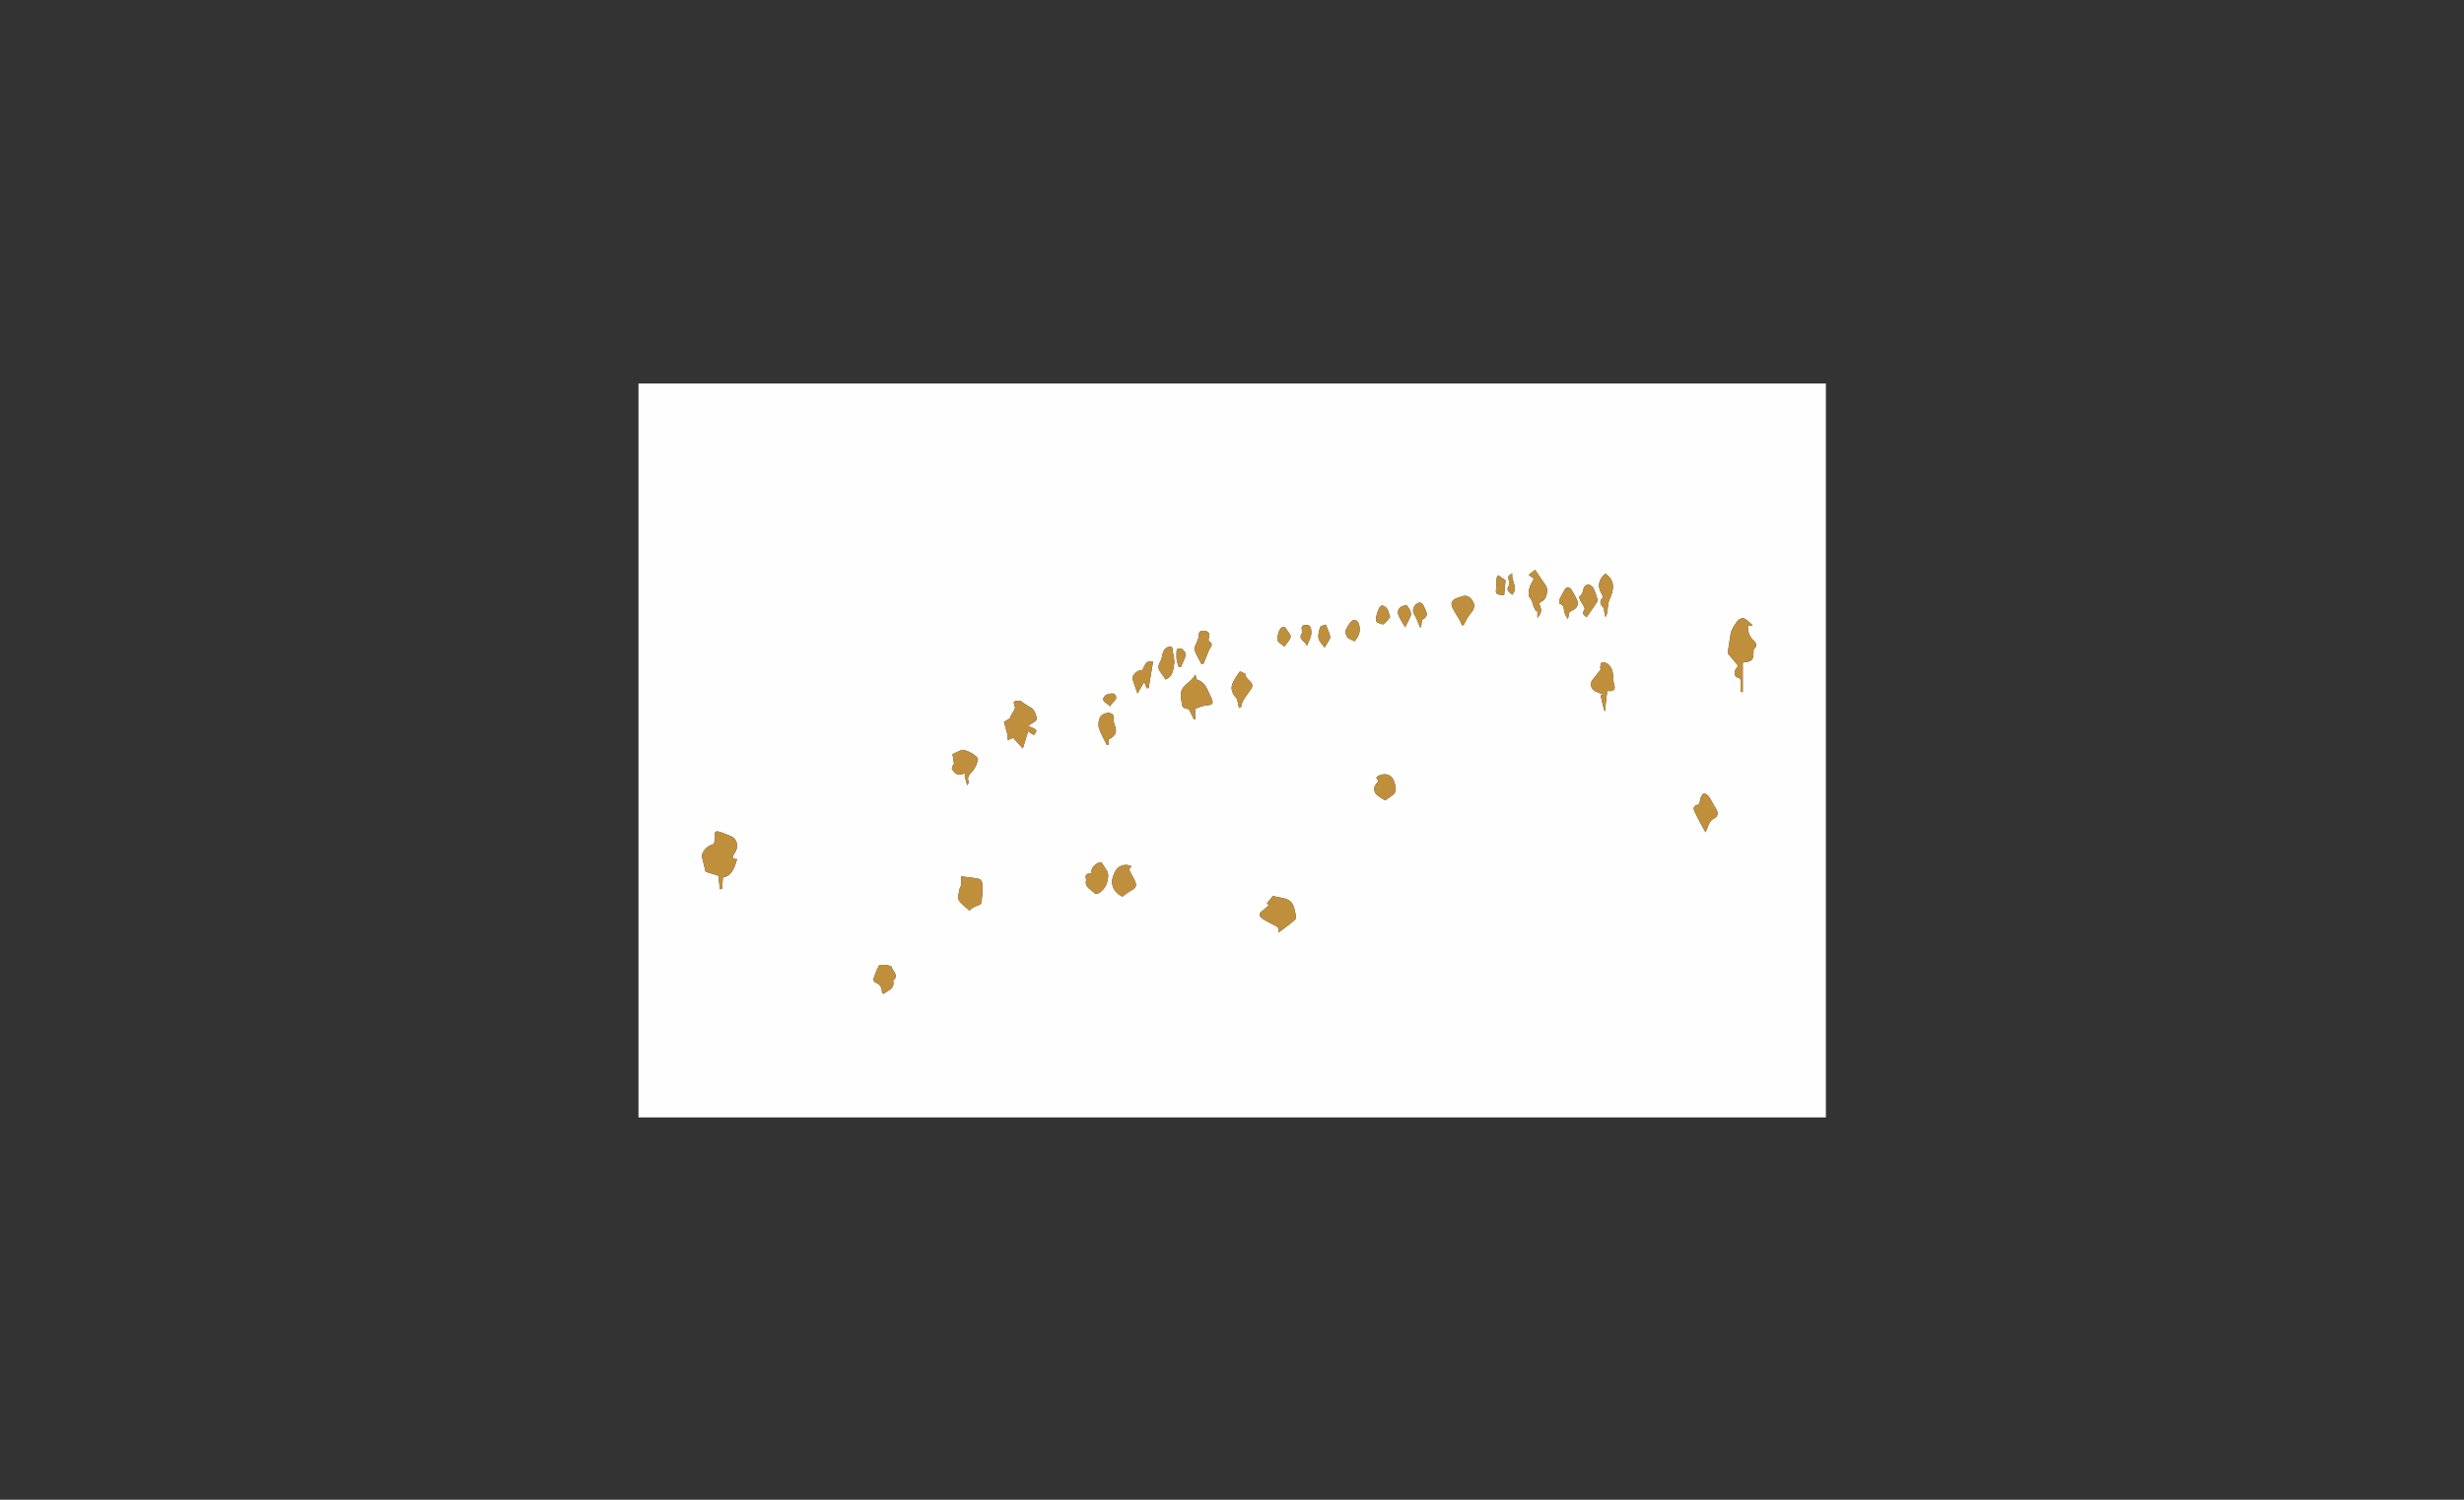 <?xml version="1.0" encoding="utf-8"?>
<!-- Generator: Adobe Illustrator 26.5.0, SVG Export Plug-In . SVG Version: 6.00 Build 0)  -->
<svg version="1.1" id="Layer_1" xmlns="http://www.w3.org/2000/svg" xmlns:xlink="http://www.w3.org/1999/xlink" x="0px" y="0px"
	 viewBox="0 0 1150 700" style="enable-background:new 0 0 1150 700;" xml:space="preserve">
<rect x="0" y="0" width="1150" height="700" fill="#333333" stroke="none"/>
<style type="text/css">
	.st0{fill:#FEFEFE;}
	.st1{fill:#BF8F3C;}
	.st2{fill:#BF8F3D;}
	.st3{fill:#C08F3D;}
	.st4{fill:#C0903E;}
</style>
<g>
	<g>
		<path class="st0" d="M298,521.55c0-114.18,0-228.36,0-342.55c184.73,0,369.45,0,554.18,0c0,114.18,0,228.36,0,342.55
			C667.45,521.55,482.73,521.55,298,521.55z M336,414.99c0.33-0.01,0.66-0.02,0.99-0.03c0.14-1.8,0.27-3.6,0.4-5.38
			c3.3-0.6,4.98-2.78,6.61-8.59c-2.61-0.02-2.37-0.99-1.14-2.79c2.23-3.27,1.06-7.03-2.27-8.14c-1.63-0.55-3.18-1.38-4.84-1.82
			c-1.07-0.28-2.4-0.51-2.09,1.62c0.2,1.33-0.27,2.77-0.44,4.12c-2.86,0.28-6.09,3.87-5.57,6.05c0.56,2.33,1.13,4.66,1.66,6.84
			c1.86,0.59,3.6,1.14,5.96,1.88C335.46,410.32,335.73,412.66,336,414.99z M811.21,310.72c-0.83,1.38-1.61,2.11-1.66,2.9
			c-0.06,0.84,0.51,2.44,0.88,2.47c2.29,0.16,1.96,1.7,1.97,3.13c0.01,1.26,0,2.52,0,3.78c0.33-0.01,0.66-0.01,0.99-0.02
			c0-4.51,0-9.03,0-13.67c-0.07,0.02,0.18-0.09,0.44-0.12c3.94-0.45,4.64-1.23,4.58-5.04c-0.01-0.44-0.02-1.07,0.24-1.28
			c1.75-1.41,0.9-2.9-0.18-3.89c-2.07-1.92-2.77-4.2-2.68-6.82c0.63-0.09,1.3-0.18,2.21-0.31c-1.53-1.3-2.59-2.56-3.95-3.21
			c-0.67-0.32-2.2,0.21-2.79,0.85c-1.21,1.34-2.17,2.95-2.99,4.57c-0.5,0.98-0.61,2.18-0.79,3.3c-0.41,2.53-0.76,5.06-1.13,7.54
			C808.01,306.86,809.8,309.02,811.21,310.72z M479.78,338.72c1.46-0.93,2.76-1.52,3.75-2.44c1.01-0.94-0.83-5.24-2.19-5.91
			c-1.54-0.75-2.93-1.81-4.38-2.73c-0.27-0.51-0.81-0.52-1.36-0.51c-2.8,0.04-2.8,0.19-1.9,2.84c0.22,0.66-0.57,1.69-0.98,2.51
			c-0.39,0.78-0.88,1.51-1.32,2.27c0.15,0.07,0.31,0.13,0.46,0.2c-1.28,0.79-2.56,1.57-3.31,2.03c0.61,2.12,1.18,3.89,1.6,5.7
			c0.21,0.91,0.16,1.88,0.23,2.82c0.79-0.36,1.57-0.73,2.44-1.13c1.33,1.46,2.84,3.11,4.56,4.99c0.8-2.6,1.61-5.24,2.46-8.02
			c1.24,0.82,1.96,1.3,2.67,1.77C484.34,340.79,484.33,340.77,479.78,338.72z M596.77,435.21c2.2-1.65,3.95-2.86,5.57-4.21
			c1.01-0.84,2.71-2.03,2.58-2.81c-0.45-2.63-0.88-5.94-2.64-7.48c-1.95-1.7-5.34-1.77-8.13-2.47c-0.19-0.05-0.57,0.6-0.85,0.94
			c-0.63,0.76-1.25,1.53-1.99,2.43c0.27,0.32,0.59,0.71,0.88,1.07c-0.47,0.33-0.97,0.65-1.42,1.02c-0.46,0.38-0.81,0.88-1.3,1.2
			c-2,1.3-2.12,2.67-0.05,4c2.15,1.38,4.48,2.48,7.03,3.86C596.53,433.23,596.66,434.32,596.77,435.21z M557.79,330.85
			c1.81-0.62,3.13-1.36,4.52-1.49c4.01-0.4,4.39-0.86,2.66-4.43c-1.49-3.05-2.43-6.59-6.33-7.72c-0.27-0.08-0.3-0.95-0.73-2.42
			c-2.1,4.28-7.7,4.94-6.7,11.01c0.72,4.39,0.03,4.5,3.72,5.23c0.89,1.83,1.62,3.33,2.35,4.84c0.17-0.06,0.35-0.11,0.52-0.17
			C557.79,334.07,557.79,332.43,557.79,330.85z M448.6,409.03c0,1.85,0.11,2.96-0.04,4.03c-0.11,0.78-0.72,1.5-0.83,2.28
			c-0.23,1.61-0.95,3.65-0.26,4.77c1.2,1.94,3.31,3.33,5.04,4.94c1.26-1.62,3.14-2.1,4.91-2.85c0.45-0.19,0.7-1.22,0.76-1.89
			c0.22-2.48,0.48-4.98,0.41-7.47c-0.03-0.91-0.8-2.41-1.49-2.57C454.34,409.64,451.49,409.42,448.6,409.03z M746.84,311.93
			c0.15,0.1,0.31,0.21,0.46,0.31c-1.34,1.67-2.68,3.34-4.01,5.02c-1.38,1.75-0.84,4.33,1.17,5.32c1.26,0.62,2.59,1.11,3.76,1.61
			c-0.52,0.19-1.18,0.43-1.17,0.42c0.43,1.89,0.71,3.23,1.05,4.57c0.24,0.95,0.55,1.89,0.89,3.06c0.42-3.61,0.79-6.73,1.15-9.84
			c2.53,0.6,4.03-0.36,3.28-2.64c-1-3.04,0.28-6.51-2.45-9.34c-1.35-1.39-2.41-1.27-3.67-1.02
			C747,309.46,746.99,311.04,746.84,311.93z M451.38,366.55c0.41-0.76,0.88-1.26,0.77-1.49c-1.18-2.55,0.68-3.77,2-5.45
			c1.14-1.45,1.97-3.37,2.28-5.19c0.25-1.51-6.08-4.97-7.6-4.36c-1.28,0.51-2.51,1.13-4.3,1.94c0.17,1.02,0.46,2.7,0.74,4.38
			c-0.59,0.85-1.27,2.11-0.9,2.69c0.88,1.39,2.06,2.81,4.15,2.32c0.76-0.18,1.54-0.28,2.31-0.41c-0.22,0.32-0.44,0.64-0.66,0.95
			C450.54,363.34,450.9,364.73,451.38,366.55z M523.79,418.5c1.47-1.01,2.85-2.19,4.42-2.99c1.66-0.85,2.4-2.05,1.75-3.68
			c-0.81-2.01-1.97-3.88-2.99-5.85c0.31-0.52,0.67-1.11,1.03-1.71c-2.41-1.17-5.71-0.58-7.24,2.01
			C517.79,411.27,518.56,415.76,523.79,418.5z M716.84,285.26c0.23,0,0.47,0,0.7,0.01c0,0.87,0,1.74,0,3.14
			c2.07-2.5,2.14-3.7,0.76-6.83c0.62-0.42,1.24-0.89,1.9-1.29c1.74-1.07,2.48-5.3,1.29-6.96c-1.68-2.34-3.25-4.76-5.01-7.36
			c-0.99,0.76-1.92,1.48-3.02,2.33c1,0.77,1.68,1.29,2.42,1.86c-0.74,1.5-1.73,2.86-2.08,4.37c-0.34,1.43-0.62,3.59,0.16,4.39
			c1.01,1.05,1.13,2.06,1.48,3.21C715.75,283.21,716.35,284.22,716.84,285.26z M793.07,375.48c-1.77,0.2-3.23,1.06-2.29,3.09
			c1.51,3.29,3.36,6.43,5.2,9.89c1.34-2.6,1.45-5.19,4.17-6.53c1.72-0.85,1.91-2.81,0.62-4.68c-1.19-1.72-2-3.7-3.17-5.42
			c-0.49-0.73-1.44-1.33-2.29-1.53c-0.33-0.08-1.15,1.03-1.42,1.72C793.49,373.07,793.35,374.24,793.07,375.48z M509.22,407.66
			c-2.01-0.03-2.97,0.67-2.33,2.65c0.03,0.08,0.15,0.17,0.13,0.23c-1.23,3.64,2.29,4.49,3.89,6.43c0.28,0.33,1.56,0.12,2.19-0.21
			c0.73-0.38,1.23-1.2,1.87-1.77c1.7-1.5,2.87-6.49,1.84-8.24c-0.8-1.37-1.71-2.68-2.75-4.3
			C511.92,402.25,508.93,405.01,509.22,407.66z M416,450.97c-0.86-0.19-1.71-0.5-2.57-0.55c-1.09-0.05-2.86-0.28-3.18,0.25
			c-1.16,1.98-1.91,4.21-2.64,6.41c-0.12,0.37,0.49,1.31,0.95,1.49c2.17,0.83,3.11,2.34,3.06,4.61c0,0.21,0.49,0.44,0.82,0.71
			c2.02-1.76,5.37-2.38,4.36-6.16C419.89,455.09,416.4,453.21,416,450.97z M578.26,330.41c0.3-0.09,0.6-0.18,0.9-0.27
			c0.35-1.07,0.51-2.25,1.07-3.19c1.11-1.86,2.44-3.57,3.67-5.36c2.26-3.3-2.75-4.01-2.47-6.72c0.04-0.37-1.42-0.93-2.22-1.34
			c-0.2-0.1-0.68-0.04-0.77,0.1c-1.22,2.02-2.83,3.95-3.44,6.15c-0.54,1.96,0.23,4.17,1.83,5.81c0.29,0.3,0.53,0.73,0.63,1.14
			C577.76,327.95,578,329.19,578.26,330.41z M682.22,291.74c0.28,0.03,0.56,0.07,0.84,0.1c1.04-1.8,1.81-3.85,3.18-5.35
			c2.26-2.46,2.44-4.66,0.27-7.09c-2.01-2.24-4.02-1.07-6.12-0.39c-2.87,0.93-3.63,2.41-2.27,5.09c1,1.97,2.28,3.81,3.38,5.73
			C681.83,290.42,681.99,291.11,682.22,291.74z M643.36,364.46c-0.86,1.31-1.79,2.15-1.95,3.12c-0.16,0.97,0.15,2.34,0.8,3.03
			c1.04,1.13,2.51,1.87,3.84,2.71c0.23,0.15,0.78,0.08,1.01-0.1c1.49-1.2,3.7-2.21,4.19-3.75c0.53-1.66-0.18-4.04-1.05-5.75
			c-1.33-2.61-4.67-3.01-7.36-1.31c-0.2,0.13-0.29,0.41-0.47,0.68C642.8,363.68,643.2,364.24,643.36,364.46z M516.56,347.67
			c0.25,0,0.49,0.01,0.74,0.01c0.05-0.86,0.09-1.71,0.14-2.58c3.37-1.6,4.12-3.56,2.72-7c-0.29-0.71-0.47-1.6-0.33-2.34
			c0.41-2.31-1.24-3.06-2.77-3.02c-1.26,0.04-3.08,0.91-3.6,1.94c-0.73,1.46-1.02,3.57-0.55,5.11
			C513.74,342.53,515.3,345.05,516.56,347.67z M560.71,309.86c0.33-0.04,0.67-0.08,1-0.12c0.81-1.99,1.66-3.96,2.4-5.97
			c0.54-1.48,2.86-2.99,0.06-4.6c-0.23-0.13-0.08-1.14,0.09-1.68c0.55-1.69-0.17-2.7-1.73-2.98c-1.59-0.29-3.13-0.24-3.02,2.19
			c0.04,0.89-0.51,1.81-0.81,2.71c-0.43,1.29-1.52,2.77-1.2,3.83C558.2,305.56,559.6,307.67,560.71,309.86z M749.24,267.74
			c-3.35,2.86-3.82,6.11-1.56,9.73c0.25,0.4,0.47,1.21,0.27,1.45c-1.66,1.89-1.08,3.39,0.59,4.86c0.25,0.23,0.07,0.91,0.15,1.37
			c0.12,0.72,0.3,1.43,0.62,2.9c0.48-1.17,0.72-1.54,0.79-1.93c0.36-2.1,0.24-4.42,1.11-6.28
			C753.39,275.17,753.88,270.72,749.24,267.74z M543.97,317.16c3.27-1.24,3.59-4.36,4.03-7.08c0.32-1.96-0.37-4.08-0.65-6.13
			c-0.1-0.71-0.12-1.78-0.54-2.02c-0.53-0.29-1.55-0.08-2.16,0.27c-2.59,1.47-1.88,4.57-3.15,6.66c-1.16,1.91-1.08,3.39,0.25,5.04
			C542.5,314.86,543.13,315.92,543.97,317.16z M534.07,318.21c0.45,1.23,0.78,2.12,1.1,3.01c0.31-0.02,0.61-0.05,0.92-0.07
			c0.68-4.07,1.36-8.14,2.05-12.25c-4.1-1-3.7,2.44-5.11,3.87c-1.97-0.25-4.99,2.54-4.46,4.22c0.65,2.05,1.41,4.07,2.33,6.7
			C532,321.8,532.97,320.13,534.07,318.21z M740.51,288.06c1.71-2.45,3.32-4.7,4.84-7.02c0.26-0.4,0.28-1.11,0.14-1.58
			c-0.51-1.67-0.98-3.39-1.8-4.91c-0.44-0.81-1.51-1.6-2.4-1.74c-0.63-0.1-1.8,0.78-2.07,1.48c-0.59,1.54-0.47,3.39-2.32,4.27
			c-0.04,0.02,0.4,1.13,0.67,1.7c0.7,1.43,2.41,3.52,1.97,4.15C737.87,286.83,739.84,287.34,740.51,288.06z M732.5,285.64
			c1.09-0.64,2.27-1.04,3-1.85c0.61-0.68,1.17-2.01,0.9-2.75c-0.72-2-1.8-3.89-2.92-5.72c-0.92-1.5-2.52-1.43-3.22-0.05
			c-0.72,1.41-1.6,2.74-2.23,4.18c-0.32,0.73-0.37,2.33-0.33,2.34c2.65,0.49,2.01,2.79,2.57,4.43c0.26,0.75,0.74,1.42,1.48,2.79
			C732.12,287.32,732.33,286.4,732.5,285.64z M632.26,299.31c1.08-1.51,3.07-3.73,2.12-7.46c-0.6-2.37-1.99-2.95-3.22-2.14
			c-1.47,0.98-2.3,3-3.22,4.67c-0.25,0.46,0.09,1.33,0.32,1.95c0.21,0.57,0.53,1.23,1.01,1.54
			C630.23,298.48,631.31,298.87,632.26,299.31z M648.78,288.07c-0.56-1.76-0.69-3-1.33-3.89c-0.54-0.76-1.7-1.59-2.51-1.52
			c-1.58,0.13-3.39,6.35-2.38,7.64c0.06,0.07,0.11,0.18,0.18,0.2c1.01,0.31,2.36,1.17,2.96,0.8
			C646.98,290.51,647.86,289.08,648.78,288.07z M662.79,292.88c0.16-0.1,0.32-0.2,0.48-0.3c0.24-1.2,0.09-3.1,0.78-3.48
			c3.22-1.77,1.42-3.86,0.63-5.82c-0.55-1.37-1.52-2.68-3.28-1.58c-2,1.24-2.38,3.64-1.26,5.25c0.82,1.19,1.27,2.64,1.86,3.99
			C662.29,291.57,662.53,292.23,662.79,292.88z M655.81,292.79c0.85-1.73,1.86-3.57,2.63-5.5c0.25-0.62,0.01-1.55-0.27-2.23
			c-0.35-0.86-0.97-1.62-1.5-2.46c-3.08-0.21-5.09,2.11-3.89,4.77C653.7,289.4,654.96,291.28,655.81,292.79z M599.46,301.77
			c1.09-1.58,2.54-2.92,2.91-4.51c0.22-0.97-1.26-2.31-1.92-3.52c-1.06-1.97-2.54-0.85-3.08,0.03c-0.79,1.27-0.99,2.95-1.25,4.49
			c-0.08,0.47,0.39,1.15,0.8,1.54C597.61,300.47,598.43,300.99,599.46,301.77z M618.81,291.53c-0.78,0.32-2.35,0.48-2.6,1.15
			c-0.63,1.66-1.16,3.65-0.79,5.3c0.35,1.59,1.88,2.93,2.79,4.24c0.82-1.35,1.78-2.73,2.51-4.22c0.25-0.51,0.05-1.33-0.15-1.94
			C620.14,294.74,619.58,293.48,618.81,291.53z M609.94,301.42c1.07-2.53,2.57-4.71,1.96-7.69c-0.36-1.75-1-2.01-2.43-2.02
			c-1.59-0.02-2.13,0.75-1.91,2.2c0.06,0.43,0.52,1.04,0.37,1.22C605.23,298.41,609.38,299.27,609.94,301.42z M699.24,268.48
			c-0.16,0.28-0.62,0.75-0.69,1.27c-0.16,1.25-0.17,2.53-0.19,3.8c-0.02,1.19-0.47,2.87,0.13,3.46c0.75,0.74,2.38,0.6,3.52,0.82
			c0.26-2.72,0.46-4.79,0.66-6.97C701.7,270.19,700.58,269.41,699.24,268.48z M550.15,311.39c0.34-0.01,0.68-0.03,1.02-0.04
			c0.8-1.94,1.84-3.83,2.27-5.85c0.16-0.74-1.01-1.98-1.84-2.63c-0.46-0.36-1.96-0.27-2.18,0.1c-0.42,0.71-0.3,1.76-0.32,2.67
			c-0.02,0.9-0.03,1.82,0.14,2.69C549.43,309.37,549.83,310.37,550.15,311.39z M705.76,277.64c3.19-3.53-0.73-6.59,0.09-9.93
			c-0.9,0.38-1.78,0.89-1.83,1.48c-0.12,1.4,0.75,3.22,0.14,4.19C702.62,275.85,704.67,276.35,705.76,277.64z M518.15,329.75
			c0.48-2.16,4.31-3.01,2.1-5.73c-0.51-0.63-3.59-0.25-4.43,0.65C513.2,327.45,516.86,328.06,518.15,329.75z"/>
		<path class="st1" d="M336,414.99c-0.27-2.34-0.54-4.68-0.72-6.24c-2.36-0.74-4.1-1.29-5.96-1.88c-0.53-2.18-1.09-4.51-1.66-6.84
			c-0.52-2.18,2.71-5.77,5.57-6.05c0.17-1.35,0.64-2.79,0.44-4.12c-0.31-2.12,1.02-1.9,2.09-1.62c1.66,0.44,3.21,1.27,4.84,1.82
			c3.33,1.12,4.51,4.87,2.27,8.14c-1.23,1.8-1.47,2.77,1.14,2.79c-1.63,5.81-3.31,7.98-6.61,8.59c-0.13,1.78-0.27,3.58-0.4,5.38
			C336.66,414.97,336.33,414.98,336,414.99z"/>
		<path class="st1" d="M811.21,310.72c-1.42-1.7-3.21-3.86-4.86-5.84c0.37-2.47,0.72-5.01,1.13-7.54c0.18-1.12,0.29-2.32,0.79-3.3
			c0.82-1.62,1.78-3.23,2.99-4.57c0.59-0.65,2.12-1.17,2.79-0.85c1.36,0.65,2.42,1.91,3.95,3.21c-0.91,0.13-1.58,0.22-2.21,0.31
			c-0.09,2.63,0.61,4.9,2.68,6.82c1.08,1,1.93,2.48,0.18,3.89c-0.26,0.21-0.24,0.84-0.24,1.28c0.06,3.81-0.64,4.59-4.58,5.04
			c-0.26,0.03-0.51,0.14-0.44,0.12c0,4.65,0,9.16,0,13.67c-0.33,0.01-0.66,0.01-0.99,0.02c0-1.26,0-2.52,0-3.78
			c-0.01-1.43,0.33-2.97-1.97-3.13c-0.38-0.03-0.94-1.63-0.88-2.47C809.61,312.83,810.38,312.1,811.21,310.72z"/>
		<path class="st2" d="M479.78,338.72c4.55,2.05,4.56,2.08,2.74,4.39c-0.71-0.47-1.44-0.95-2.67-1.77
			c-0.85,2.78-1.66,5.42-2.46,8.02c-1.72-1.88-3.23-3.54-4.56-4.99c-0.86,0.4-1.65,0.76-2.44,1.13c-0.07-0.94-0.01-1.91-0.23-2.82
			c-0.42-1.81-1-3.58-1.6-5.7c0.75-0.46,2.03-1.24,3.31-2.03c-0.15-0.07-0.31-0.13-0.46-0.2c0.44-0.75,0.93-1.48,1.32-2.27
			c0.41-0.82,1.2-1.86,0.98-2.51c-0.9-2.65-0.9-2.8,1.9-2.84c0.54-0.01,1.09,0,1.36,0.51c1.45,0.92,2.85,1.98,4.38,2.73
			c1.36,0.67,3.2,4.97,2.19,5.91C482.54,337.2,481.24,337.79,479.78,338.72z"/>
		<path class="st1" d="M596.77,435.21c-0.11-0.89-0.24-1.97-0.3-2.44c-2.55-1.38-4.88-2.48-7.03-3.86c-2.08-1.34-1.96-2.7,0.05-4
			c0.49-0.32,0.85-0.83,1.3-1.2c0.45-0.37,0.95-0.68,1.42-1.02c-0.3-0.36-0.62-0.75-0.88-1.07c0.73-0.9,1.36-1.67,1.99-2.43
			c0.28-0.34,0.66-0.99,0.85-0.94c2.79,0.7,6.18,0.76,8.13,2.47c1.76,1.54,2.19,4.85,2.64,7.48c0.13,0.77-1.58,1.97-2.58,2.81
			C600.71,432.34,598.97,433.55,596.77,435.21z"/>
		<path class="st1" d="M557.79,330.85c0,1.57,0,3.22,0,4.87c-0.17,0.06-0.35,0.11-0.52,0.17c-0.73-1.5-1.46-3.01-2.35-4.84
			c-3.68-0.74-3-0.85-3.72-5.23c-1-6.07,4.6-6.73,6.7-11.01c0.42,1.47,0.46,2.34,0.73,2.42c3.91,1.13,4.85,4.66,6.33,7.72
			c1.74,3.57,1.36,4.03-2.66,4.43C560.92,329.5,559.6,330.23,557.79,330.85z"/>
		<path class="st1" d="M448.6,409.03c2.89,0.39,5.74,0.61,8.49,1.25c0.68,0.16,1.46,1.66,1.49,2.57c0.07,2.48-0.18,4.98-0.41,7.47
			c-0.06,0.67-0.31,1.69-0.76,1.89c-1.77,0.76-3.65,1.24-4.91,2.85c-1.73-1.62-3.84-3-5.04-4.94c-0.69-1.12,0.03-3.16,0.26-4.77
			c0.11-0.78,0.72-1.5,0.83-2.28C448.71,411.99,448.6,410.88,448.6,409.03z"/>
		<path class="st1" d="M746.84,311.93c0.15-0.88,0.16-2.47,0.47-2.53c1.27-0.25,2.32-0.37,3.67,1.02c2.73,2.82,1.45,6.29,2.45,9.34
			c0.75,2.28-0.75,3.24-3.28,2.64c-0.37,3.12-0.73,6.24-1.15,9.84c-0.34-1.17-0.65-2.1-0.89-3.06c-0.33-1.33-0.62-2.68-1.05-4.57
			c-0.01,0,0.65-0.24,1.17-0.42c-1.18-0.5-2.5-0.99-3.76-1.61c-2.01-0.99-2.55-3.56-1.17-5.32c1.33-1.68,2.67-3.35,4.01-5.02
			C747.15,312.13,747,312.03,746.84,311.93z"/>
		<path class="st3" d="M451.38,366.55c-0.48-1.82-0.84-3.22-1.21-4.61c0.22-0.32,0.44-0.64,0.66-0.95
			c-0.77,0.13-1.55,0.23-2.31,0.41c-2.09,0.49-3.27-0.93-4.15-2.32c-0.37-0.59,0.31-1.84,0.9-2.69c-0.28-1.68-0.57-3.36-0.74-4.38
			c1.79-0.81,3.02-1.43,4.3-1.94c1.52-0.61,7.85,2.85,7.6,4.36c-0.31,1.82-1.14,3.73-2.28,5.19c-1.32,1.68-3.18,2.9-2,5.45
			C452.26,365.29,451.79,365.79,451.38,366.55z"/>
		<path class="st3" d="M523.79,418.5c-5.23-2.74-6-7.22-3.04-12.23c1.53-2.58,4.82-3.18,7.24-2.01c-0.36,0.6-0.71,1.18-1.03,1.71
			c1.03,1.97,2.19,3.84,2.99,5.85c0.65,1.63-0.09,2.84-1.75,3.68C526.64,416.31,525.26,417.49,523.79,418.5z"/>
		<path class="st3" d="M716.84,285.26c-0.48-1.04-1.08-2.04-1.41-3.13c-0.35-1.15-0.47-2.16-1.48-3.21
			c-0.77-0.8-0.49-2.96-0.16-4.39c0.36-1.51,1.34-2.87,2.08-4.37c-0.73-0.56-1.42-1.09-2.42-1.86c1.1-0.85,2.03-1.57,3.02-2.33
			c1.77,2.6,3.34,5.01,5.01,7.36c1.18,1.66,0.45,5.89-1.29,6.96c-0.66,0.4-1.28,0.87-1.9,1.29c1.38,3.13,1.31,4.33-0.76,6.83
			c0-1.41,0-2.27,0-3.14C717.3,285.26,717.07,285.26,716.84,285.26z"/>
		<path class="st1" d="M793.07,375.48c0.28-1.24,0.41-2.4,0.83-3.46c0.27-0.69,1.08-1.8,1.42-1.72c0.85,0.2,1.8,0.81,2.29,1.53
			c1.17,1.73,1.98,3.71,3.17,5.42c1.29,1.87,1.1,3.83-0.62,4.68c-2.72,1.34-2.84,3.93-4.17,6.53c-1.84-3.46-3.68-6.6-5.2-9.89
			C789.85,376.53,791.3,375.68,793.07,375.48z"/>
		<path class="st1" d="M509.22,407.66c-0.29-2.65,2.7-5.41,4.84-5.23c1.04,1.62,1.95,2.93,2.75,4.3c1.03,1.75-0.14,6.74-1.84,8.24
			c-0.65,0.57-1.14,1.39-1.87,1.77c-0.63,0.33-1.92,0.54-2.19,0.21c-1.6-1.93-5.12-2.79-3.89-6.43c0.02-0.05-0.1-0.15-0.13-0.23
			C506.25,408.33,507.21,407.63,509.22,407.66z"/>
		<path class="st3" d="M416,450.97c0.4,2.24,3.89,4.12,0.79,6.77c1.01,3.78-2.34,4.4-4.36,6.16c-0.33-0.27-0.82-0.5-0.82-0.71
			c0.05-2.27-0.9-3.78-3.06-4.61c-0.46-0.18-1.07-1.12-0.95-1.49c0.73-2.2,1.48-4.43,2.64-6.41c0.31-0.53,2.08-0.31,3.18-0.25
			C414.29,450.47,415.15,450.78,416,450.97z"/>
		<path class="st1" d="M578.26,330.41c-0.26-1.23-0.5-2.46-0.81-3.68c-0.1-0.41-0.34-0.84-0.63-1.14c-1.59-1.65-2.37-3.85-1.83-5.81
			c0.61-2.2,2.22-4.13,3.44-6.15c0.09-0.14,0.57-0.2,0.77-0.1c0.8,0.41,2.26,0.97,2.22,1.34c-0.28,2.71,4.73,3.42,2.47,6.72
			c-1.22,1.79-2.56,3.5-3.67,5.36c-0.56,0.94-0.73,2.12-1.07,3.19C578.86,330.24,578.56,330.32,578.26,330.41z"/>
		<path class="st2" d="M682.22,291.74c-0.23-0.63-0.39-1.32-0.72-1.9c-1.1-1.93-2.38-3.76-3.38-5.73c-1.36-2.68-0.6-4.16,2.27-5.09
			c2.1-0.68,4.11-1.86,6.12,0.39c2.17,2.43,1.99,4.64-0.27,7.09c-1.37,1.49-2.14,3.54-3.18,5.35
			C682.78,291.81,682.5,291.78,682.22,291.74z"/>
		<path class="st1" d="M643.36,364.46c-0.16-0.22-0.56-0.78-0.99-1.38c0.18-0.27,0.28-0.56,0.47-0.68c2.69-1.7,6.03-1.3,7.36,1.31
			c0.87,1.71,1.57,4.09,1.05,5.75c-0.49,1.54-2.7,2.56-4.19,3.75c-0.23,0.18-0.78,0.25-1.01,0.1c-1.33-0.84-2.8-1.58-3.84-2.71
			c-0.64-0.7-0.95-2.07-0.8-3.03C641.56,366.61,642.49,365.77,643.36,364.46z"/>
		<path class="st1" d="M516.56,347.67c-1.26-2.62-2.81-5.14-3.66-7.89c-0.47-1.54-0.18-3.65,0.55-5.11c0.52-1.03,2.34-1.9,3.6-1.94
			c1.52-0.04,3.18,0.71,2.77,3.02c-0.13,0.74,0.04,1.62,0.33,2.34c1.4,3.44,0.65,5.4-2.72,7c-0.05,0.87-0.09,1.73-0.14,2.58
			C517.05,347.67,516.8,347.67,516.56,347.67z"/>
		<path class="st3" d="M560.71,309.86c-1.11-2.19-2.51-4.3-3.21-6.62c-0.32-1.06,0.77-2.54,1.2-3.83c0.3-0.9,0.85-1.82,0.81-2.71
			c-0.12-2.43,1.42-2.48,3.02-2.19c1.56,0.28,2.28,1.3,1.73,2.98c-0.18,0.53-0.32,1.55-0.09,1.68c2.8,1.61,0.48,3.11-0.06,4.6
			c-0.74,2.01-1.59,3.99-2.4,5.97C561.38,309.78,561.05,309.82,560.71,309.86z"/>
		<path class="st3" d="M749.24,267.74c4.64,2.99,4.15,7.43,1.96,12.11c-0.87,1.86-0.75,4.17-1.11,6.28c-0.07,0.4-0.3,0.77-0.79,1.93
			c-0.32-1.47-0.49-2.18-0.62-2.9c-0.08-0.46,0.1-1.15-0.15-1.37c-1.67-1.48-2.25-2.97-0.59-4.86c0.21-0.24-0.02-1.05-0.27-1.45
			C745.43,273.84,745.89,270.59,749.24,267.74z"/>
		<path class="st3" d="M543.97,317.16c-0.84-1.24-1.46-2.3-2.23-3.25c-1.33-1.65-1.4-3.14-0.25-5.04c1.27-2.09,0.56-5.19,3.15-6.66
			c0.61-0.35,1.64-0.56,2.16-0.27c0.43,0.23,0.45,1.3,0.54,2.02c0.28,2.04,0.97,4.17,0.65,6.13
			C547.56,312.8,547.24,315.91,543.97,317.16z"/>
		<path class="st1" d="M534.07,318.21c-1.11,1.92-2.07,3.59-3.17,5.49c-0.92-2.62-1.67-4.65-2.33-6.7
			c-0.54-1.68,2.48-4.48,4.46-4.22c1.42-1.43,1.01-4.88,5.11-3.87c-0.69,4.1-1.37,8.18-2.05,12.25c-0.31,0.02-0.61,0.05-0.92,0.07
			C534.85,320.34,534.52,319.44,534.07,318.21z"/>
		<path class="st3" d="M740.51,288.06c-0.67-0.72-2.64-1.23-0.97-3.65c0.43-0.63-1.28-2.72-1.97-4.15c-0.28-0.57-0.71-1.68-0.67-1.7
			c1.85-0.88,1.73-2.73,2.32-4.27c0.27-0.7,1.44-1.58,2.07-1.48c0.89,0.14,1.96,0.93,2.4,1.74c0.82,1.52,1.29,3.24,1.8,4.91
			c0.15,0.48,0.12,1.19-0.14,1.58C743.83,283.35,742.22,285.6,740.51,288.06z"/>
		<path class="st3" d="M732.5,285.64c-0.17,0.76-0.38,1.68-0.76,3.38c-0.74-1.37-1.22-2.04-1.48-2.79
			c-0.56-1.64,0.08-3.94-2.57-4.43c-0.05-0.01,0.01-1.62,0.33-2.34c0.63-1.44,1.51-2.77,2.23-4.18c0.7-1.38,2.3-1.45,3.22,0.05
			c1.12,1.82,2.2,3.72,2.92,5.72c0.27,0.74-0.29,2.07-0.9,2.75C734.77,284.6,733.59,285,732.5,285.64z"/>
		<path class="st4" d="M632.26,299.31c-0.95-0.44-2.04-0.83-2.98-1.43c-0.48-0.31-0.8-0.97-1.01-1.54
			c-0.23-0.62-0.57-1.49-0.32-1.95c0.92-1.67,1.75-3.69,3.22-4.67c1.23-0.82,2.62-0.23,3.22,2.14
			C635.33,295.58,633.34,297.8,632.26,299.31z"/>
		<path class="st3" d="M648.78,288.07c-0.92,1.02-1.8,2.44-3.08,3.23c-0.6,0.37-1.95-0.49-2.96-0.8c-0.07-0.02-0.12-0.13-0.18-0.2
			c-1-1.29,0.8-7.51,2.38-7.64c0.81-0.07,1.97,0.76,2.51,1.52C648.09,285.06,648.22,286.31,648.78,288.07z"/>
		<path class="st1" d="M662.79,292.88c-0.26-0.65-0.51-1.31-0.79-1.95c-0.6-1.34-1.04-2.8-1.86-3.99c-1.11-1.61-0.74-4,1.26-5.25
			c1.76-1.1,2.73,0.21,3.28,1.58c0.79,1.96,2.59,4.04-0.63,5.82c-0.69,0.38-0.54,2.28-0.78,3.48
			C663.11,292.68,662.95,292.78,662.79,292.88z"/>
		<path class="st3" d="M655.81,292.79c-0.85-1.51-2.11-3.39-3.03-5.42c-1.2-2.66,0.81-4.98,3.89-4.77c0.53,0.84,1.15,1.59,1.5,2.46
			c0.28,0.68,0.52,1.61,0.27,2.23C657.67,289.22,656.66,291.06,655.81,292.79z"/>
		<path class="st3" d="M599.46,301.77c-1.03-0.78-1.86-1.3-2.54-1.97c-0.4-0.4-0.87-1.08-0.8-1.54c0.26-1.54,0.46-3.22,1.25-4.49
			c0.54-0.87,2.02-2,3.08-0.03c0.65,1.21,2.14,2.55,1.92,3.52C602.01,298.85,600.55,300.2,599.46,301.77z"/>
		<path class="st1" d="M618.81,291.53c0.77,1.95,1.33,3.21,1.75,4.52c0.2,0.61,0.4,1.43,0.15,1.94c-0.73,1.49-1.68,2.87-2.51,4.22
			c-0.91-1.31-2.44-2.64-2.79-4.24c-0.37-1.65,0.16-3.64,0.79-5.3C616.47,292.01,618.03,291.84,618.81,291.53z"/>
		<path class="st1" d="M609.94,301.42c-0.56-2.15-4.71-3.01-2.01-6.29c0.15-0.18-0.31-0.79-0.37-1.22c-0.22-1.45,0.32-2.22,1.91-2.2
			c1.43,0.02,2.07,0.27,2.43,2.02C612.51,296.71,611.01,298.89,609.94,301.42z"/>
		<path class="st3" d="M699.24,268.48c1.34,0.93,2.46,1.71,3.43,2.38c-0.21,2.18-0.4,4.25-0.66,6.97c-1.14-0.22-2.77-0.08-3.52-0.82
			c-0.6-0.6-0.16-2.27-0.13-3.46c0.03-1.27,0.03-2.54,0.19-3.8C698.62,269.23,699.08,268.76,699.24,268.48z"/>
		<path class="st3" d="M550.15,311.39c-0.31-1.02-0.71-2.02-0.92-3.07c-0.17-0.87-0.16-1.79-0.14-2.69c0.02-0.91-0.1-1.96,0.32-2.67
			c0.22-0.37,1.72-0.46,2.18-0.1c0.84,0.66,2,1.89,1.84,2.63c-0.43,2.02-1.47,3.91-2.27,5.85
			C550.83,311.36,550.49,311.38,550.15,311.39z"/>
		<path class="st3" d="M705.76,277.64c-1.09-1.29-3.14-1.79-1.59-4.26c0.61-0.97-0.26-2.79-0.14-4.19c0.05-0.59,0.93-1.1,1.83-1.48
			C705.04,271.05,708.96,274.11,705.76,277.64z"/>
		<path class="st3" d="M518.15,329.75c-1.29-1.69-4.95-2.3-2.33-5.08c0.85-0.9,3.92-1.28,4.43-0.65
			C522.46,326.74,518.63,327.59,518.15,329.75z"/>
	</g>
</g>
</svg>
